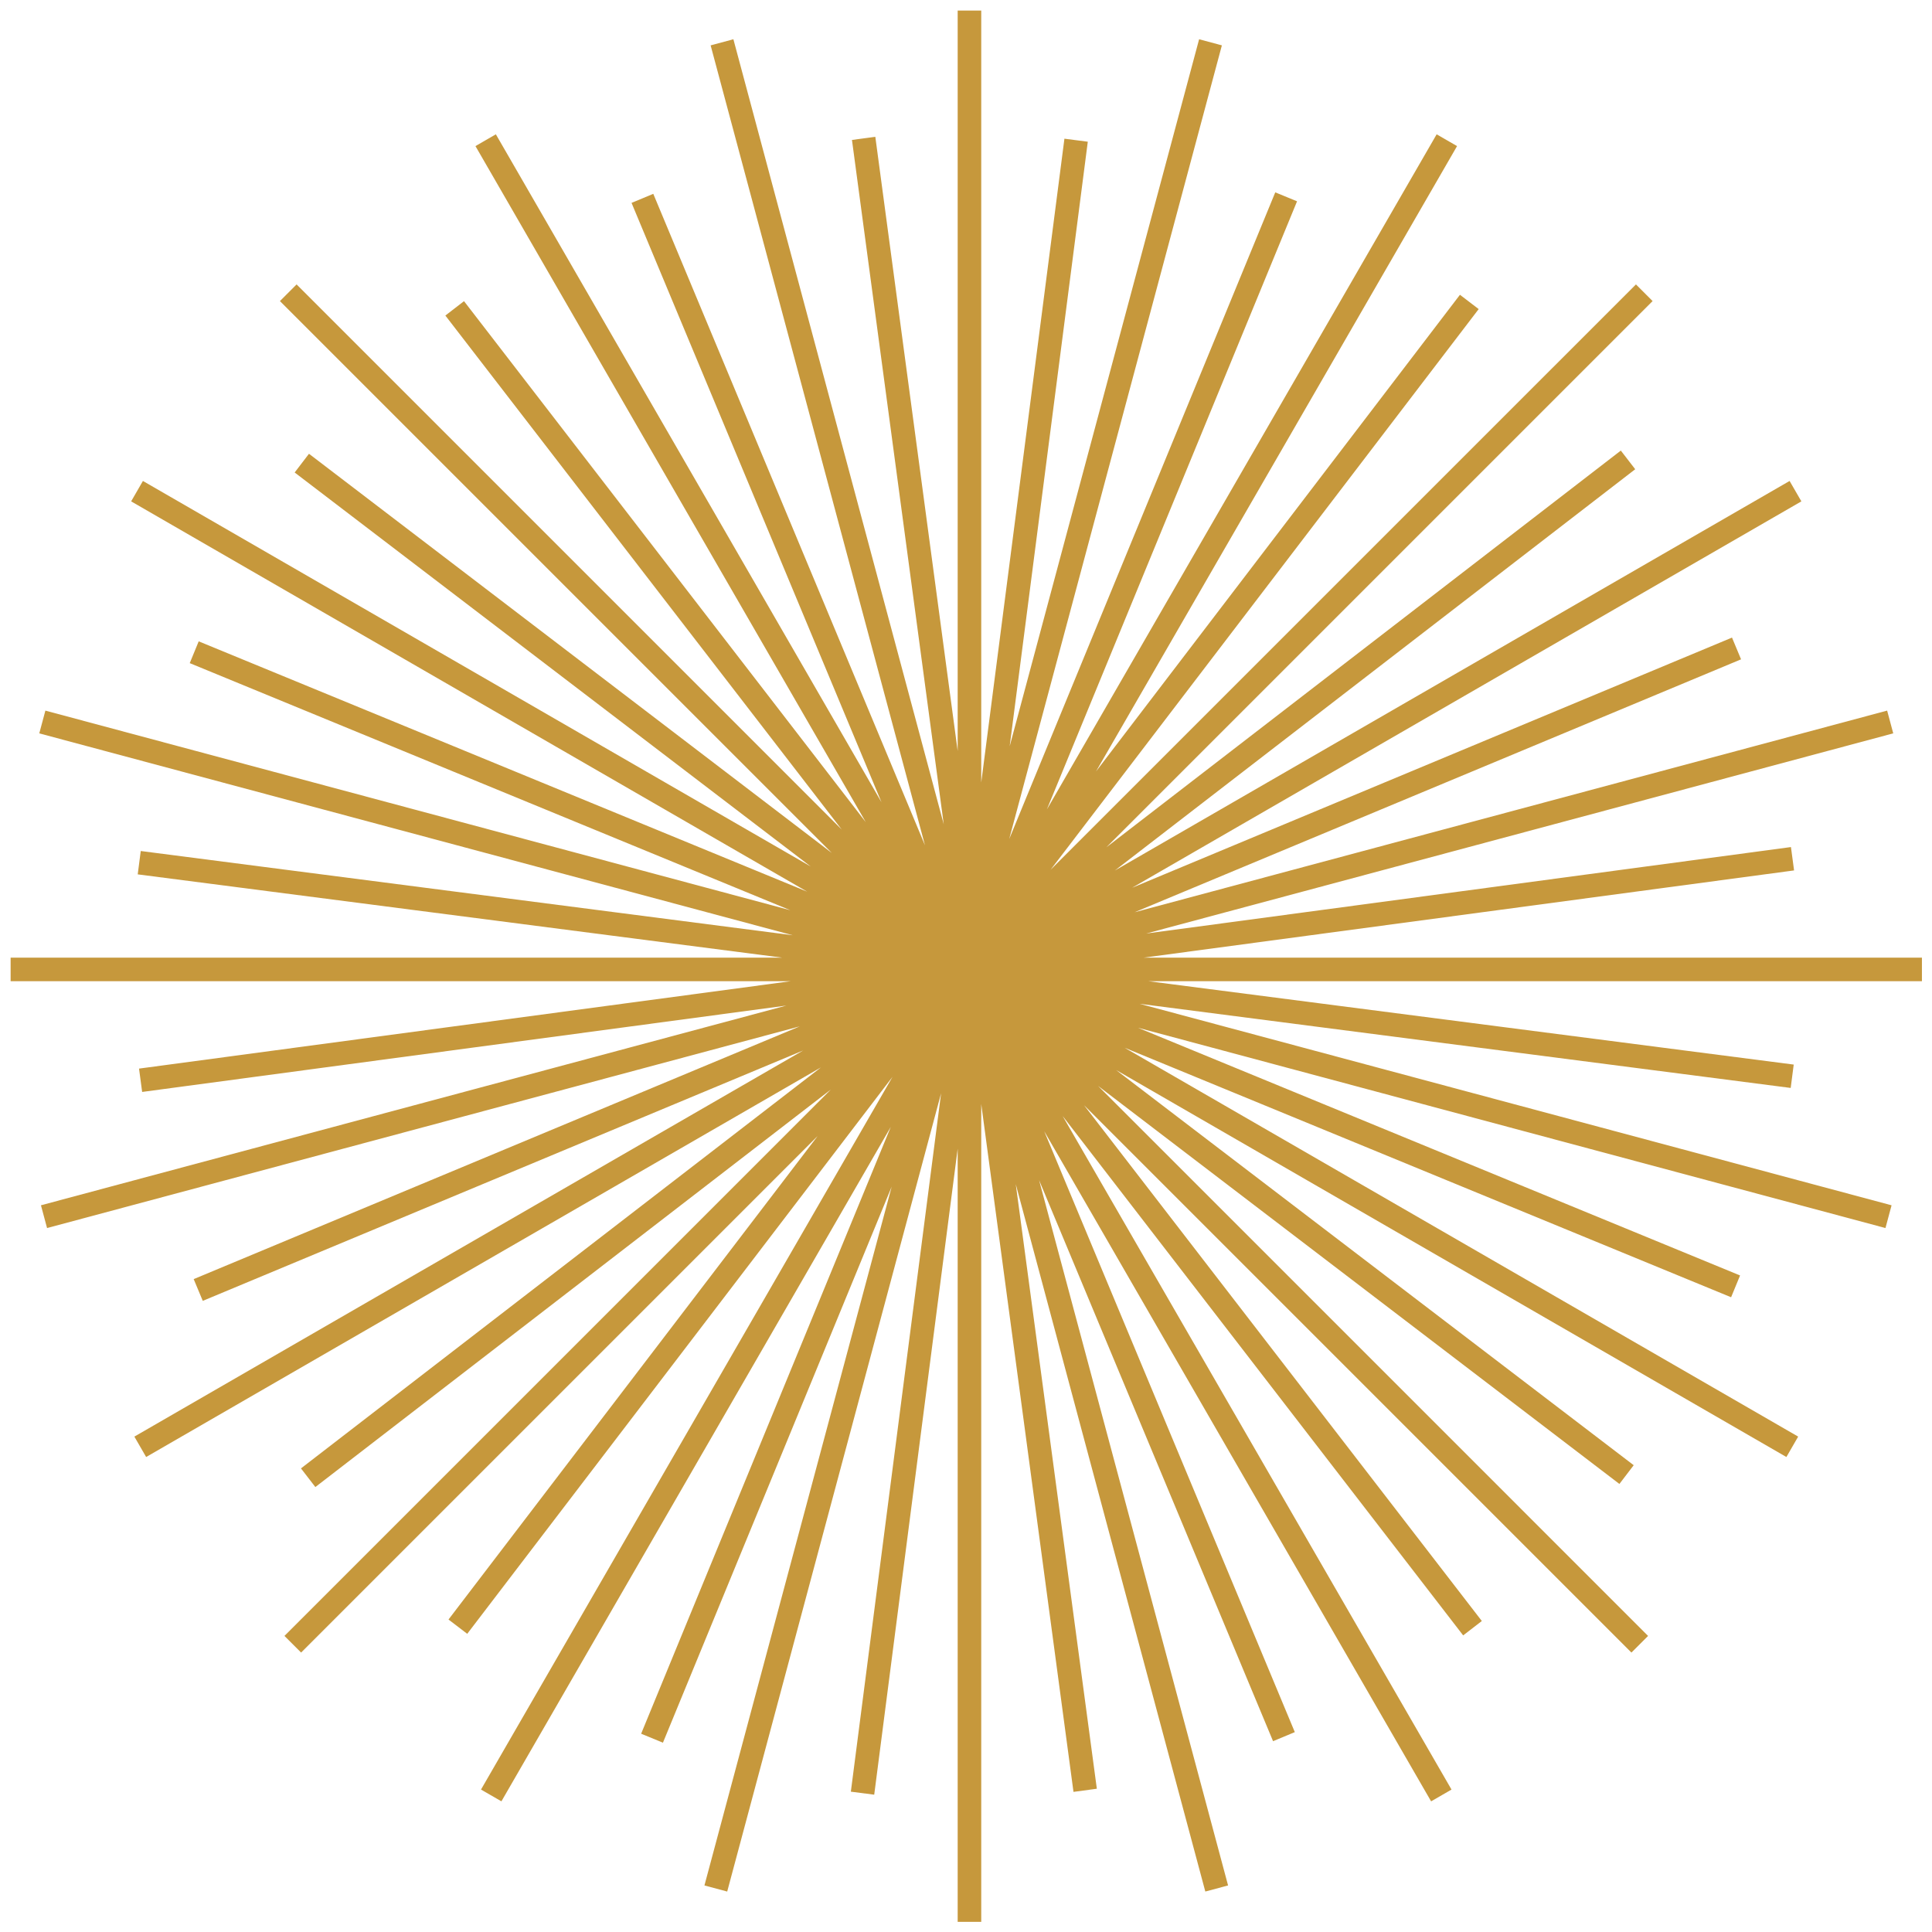 <svg width="123" height="123" viewBox="0 0 123 123" fill="none" xmlns="http://www.w3.org/2000/svg">
<path fill-rule="evenodd" clip-rule="evenodd" d="M72.558 63.908L120.426 76.735L120.037 78.183L72.45 65.433L110.781 81.202L110.21 82.589L71.6 66.705L114.48 91.461L113.73 92.76L71.057 68.123L104.009 93.282L103.099 94.475L69.907 69.133L104.924 104.15L103.864 105.21L69.017 70.364L94.34 103.201L93.152 104.117L67.653 71.051L92.41 113.932L91.111 114.682L66.48 72.019L82.434 110.275L81.049 110.852L66.153 75.133L78.185 120.036L76.736 120.424L64.668 75.387L69.83 113.879L68.343 114.079L62.47 70.284L62.47 122.355L60.97 122.355L60.97 73.133L55.657 114.258L54.169 114.066L59.914 69.604L46.297 120.425L44.848 120.036L56.768 75.55L42.206 110.947L40.818 110.377L56.711 71.745L31.922 114.681L30.623 113.931L56.821 68.556L29.746 104.016L28.554 103.106L52.056 72.324L19.17 105.21L18.109 104.15L52.89 69.369L20.077 94.672L19.161 93.485L52.265 67.956L9.304 92.76L8.554 91.461L51.135 66.877L12.909 82.819L12.331 81.434L50.919 65.342L2.996 78.183L2.607 76.734L50.062 64.019L9.05 69.518L8.851 68.032L50.348 62.467L0.676 62.467L0.676 60.967L49.791 60.967L8.768 55.666L8.961 54.179L50.464 59.541L2.501 46.69L2.889 45.241L50.317 57.949L12.08 42.218L12.65 40.831L51.39 56.768L8.349 31.919L9.099 30.62L51.615 55.166L18.76 30.081L19.671 28.889L52.957 54.304L17.821 19.168L18.882 18.107L53.592 52.817L28.354 20.089L29.541 19.173L55.118 52.34L30.27 9.301L31.569 8.551L56.121 51.077L40.207 12.917L41.591 12.34L58.888 53.815L45.242 2.888L46.691 2.499L60.083 52.478L54.24 8.909L55.727 8.71L60.97 47.812L60.97 0.673L62.47 0.673L62.47 49.818L67.766 8.83L69.254 9.022L64.281 47.51L76.341 2.5L77.79 2.888L64.251 53.417L81.189 12.246L82.576 12.816L66.648 51.534L91.464 8.551L92.763 9.301L69.777 49.114L92.947 18.767L94.14 19.678L66.885 55.373L104.152 18.107L105.212 19.168L70.437 53.943L103.189 28.686L104.105 29.874L70.976 55.422L113.934 30.62L114.684 31.919L72.076 56.518L110.267 40.592L110.844 41.976L72.236 58.077L120.144 45.24L120.532 46.689L72.971 59.433L114.02 53.928L114.219 55.415L72.819 60.967L122.359 60.967L122.359 62.467L73.106 62.467L114.196 67.776L114.004 69.263L72.558 63.908Z" fill="#C6983C"/>
</svg>
